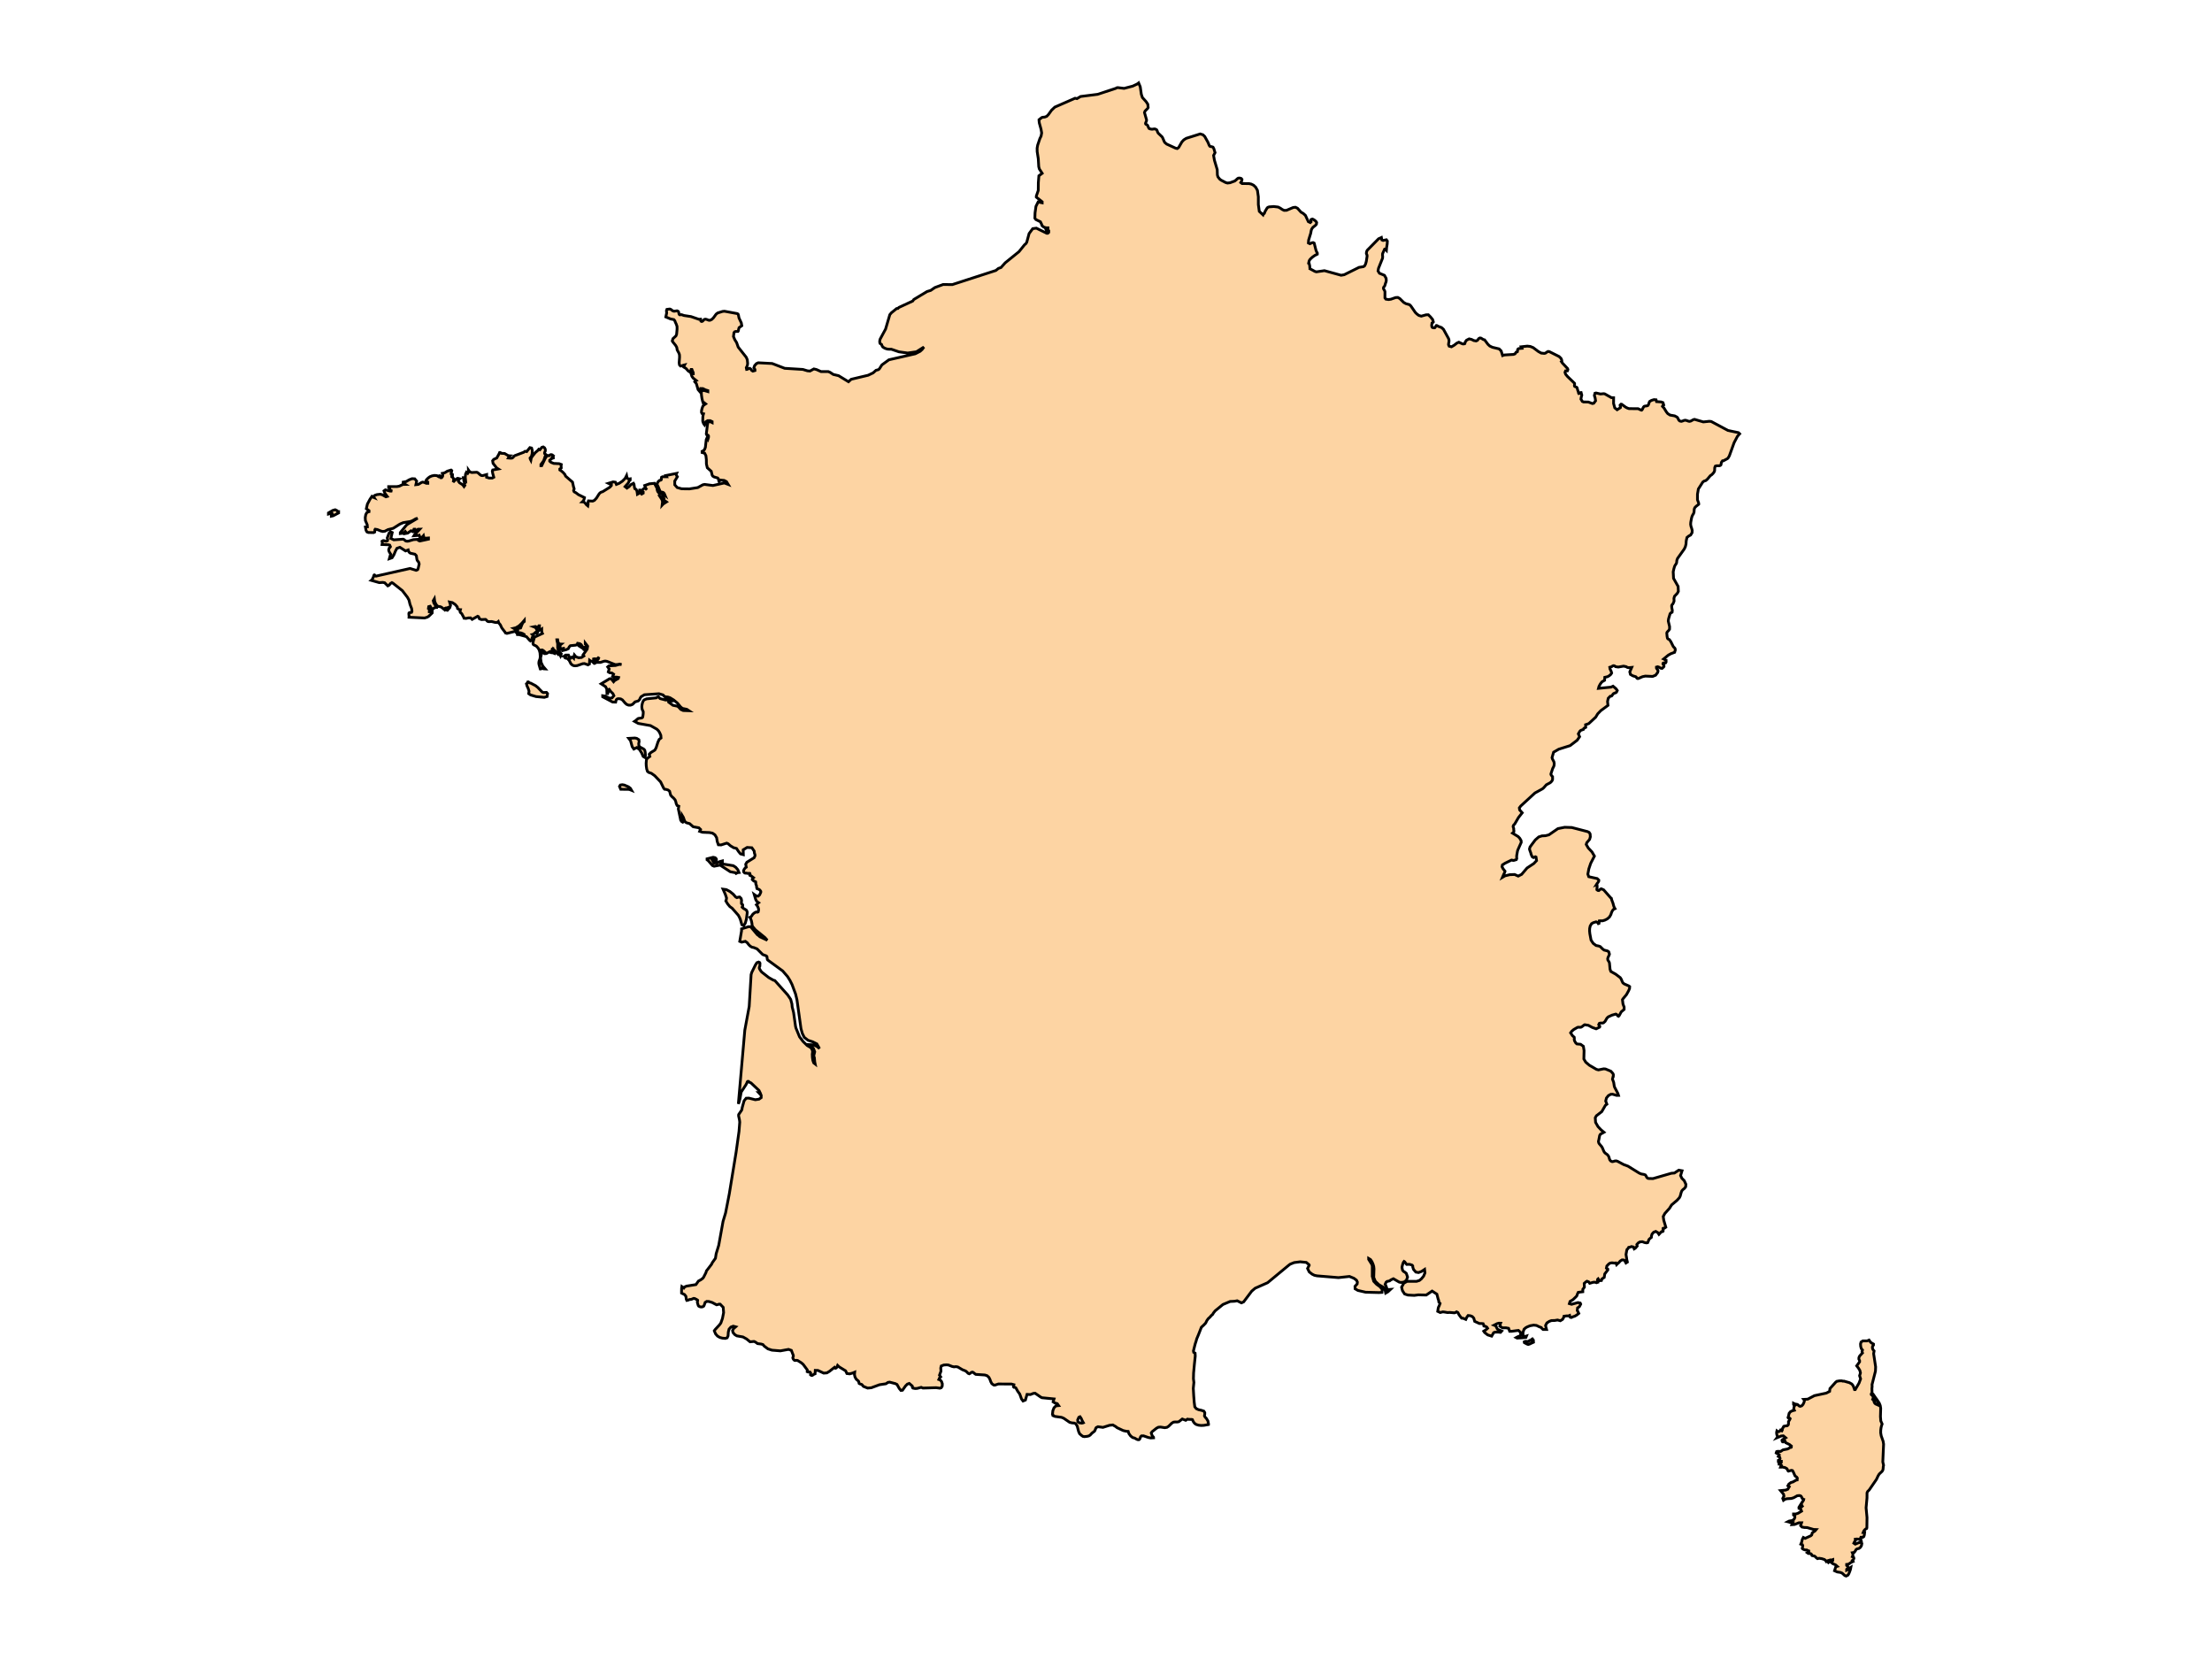 <svg version="1.1" xmlns="http://www.w3.org/2000/svg" x="0px" y="0px" viewBox="0 0 800 600" width="150" height="112.5"><g id="France"><path fill="rgb(253, 212, 163)" d="M411.806,30l0.583,1.397l0.384,2.686l0.38,1.175l1.369,1.524l0.601,0.911l0.122,1.209l-0.225,0.365   l-0.883,0.885l-0.221,0.555l0.756,2.663l-0.044,0.395l-0.296,0.674l-0.04,0.279l0.122,0.207l0.463,0.238l0.174,0.197l0.328,0.767   l0.202,0.344l0.281,0.125l0.562,0.119l0.313,0.012l0.712-0.1l0.364,0.041l0.503,0.266l0.194,0.351l0.119,0.41l0.253,0.453   l1.425,1.367l0.217,0.4l0.514,1.223l0.202,0.372l0.708,0.597l3.063,1.407l0.174,0.08l0.597,0.128l0.506-0.39l1.152-2.003   l0.696-0.753l0.882-0.553l2.005-0.631l3.043-0.958l0.993,0.304l0.649,0.616l0.636,1.147l0.531,0.957l0.471,1.15l0.304,0.356   l0.538,0.075l0.514,0.169l0.305,0.559l0.435,1.439l-0.534,1.008l0.309,1.747l1.013,3.394l0.059,1.921l0.198,0.685l0.601,0.775   l0.503,0.398l1.674,0.874l0.668,0.19l0.93-0.112l1.677-0.613l0.519-0.401l0.38-0.383l0.391-0.258l0.546-0.043l0.55,0.168   l0.249,0.314l-0.059,0.485l-0.372,0.669l0.475,0.354l2.473,0.016l0.866,0.183l0.839,0.42l0.759,0.73l0.621,1.134l0.324,2.322   l0.004,2.801l0.336,2.452l1.346,1.264l0.15-0.387l0.055-0.034l0.063,0.055l0.174-0.12l0.103-0.18l0.166-0.499l0.688-1.174   l0.309-0.354l0.518-0.192l1.67-0.127l1.59,0.195l0.791,0.403l0.657,0.462l0.685,0.329l0.866-0.009l2.433-1.029l0.811-0.087   l0.744,0.357l1.27,1.413l0.815,0.474l0.791,0.71l1.049,2.256l0.704,0.331l0.281-0.278l-0.048-0.411l0.02-0.384l0.478-0.204   l0.345,0.124l0.514,0.325l0.475,0.418l0.234,0.39l-0.091,0.624l-0.376,0.433l-0.902,0.708l-0.407,0.584l-0.174,0.489l-0.206,1.088   l-0.736,2.396l-0.091,1.08l0.542,0.275l0.763-0.349l0.411-0.065l0.38,0.195l0.645,2.575l0.229,0.561l0.265,0.475l-0.012,0.391   l-0.918,0.459l-0.886,0.635l-0.701,0.656l-0.277,0.341l-0.194,0.447l-0.158,0.702l0.182,0.077l0.21,0.911l0.047,0.874l-0.277-0.026   l-0.027-0.002l2.144,1.159l0.514,0.148l0.568-0.083l2.36-0.342l5.744,1.582l0.285,0.078l1.136-0.2l5.337-2.654l1.595-0.256   l0.416-0.274l0.352-0.68l0.269-0.945l0.293-1.903l-0.04-0.41l-0.142-0.299l-0.091-0.358l0.103-0.589l0.221-0.469l4.083-4.147   l1.033-0.475l0.174,0.889l0.431,0.182l1.198-0.25l0.353,0.466l-0.052,1.046l-0.206,1.234l-0.087,1.045l-0.411-0.45l-0.233,0.055   l-0.72,1.587l-0.044,0.539l0.06,0.496l-0.036,0.638l-1.472,3.678l-0.166,0.95l0.511,0.833l1.812,0.747l0.597,1.094l0.068,0.774   l-0.099,0.513l-0.194,0.497l-0.206,0.728l-0.126,0.31l-0.34,0.399l-0.071,0.362l0.079,0.298l0.375,0.623l0.095,0.353l-0.008,2.22   l0.345,0.45l1.001,0.144l0.858-0.138l1.662-0.589l0.703-0.035l0.1-0.005l0.693,0.386l1.424,1.413l0.763,0.435l1.365,0.395   l0.455,0.438l1.63,2.369l0.57,0.554l0.696,0.52l0.882,0.26l1.729-0.483l0.827-0.021l0.799,0.795l0.74,0.911l0.265,0.886   l-0.174,0.214l-0.309,0.198l-0.119,0.837l0.091,0.543l0.186,0.232l0.637,0.125l0.273-0.085l0.201-0.299l0.162-0.324l0.142-0.158   l0.237,0.04l0.435,0.262l1.187,0.437l0.295,0.265l0.417,0.376l1.844,3.346l0.158,0.54l-0.008,0.616l-0.122,0.554l-0.04,0.527   l0.237,0.524l0.826,0.219l0.993-0.582l0.962-0.758l0.72-0.323l1.199,0.561l0.328,0.088l0.566-0.076l0.127-0.237l0.087-0.424   l0.455-0.625l0.954-0.487l0.862,0.198l0.823,0.409l0.827,0.143l0.475-0.208l0.494-0.655l0.412-0.219l0.411,0.061l0.839,0.519   l0.447,0.11l1.203,1.606l0.669,0.627l0.962,0.453l2.429,0.582l0.72,0.728l0.526,1.686l0.665-0.222l3.264-0.198l0.562-0.21   l0.372-0.566l0.463-0.176l0.087-0.316l-0.004-0.378l0.202-0.359l0.273-0.11l1.08-0.1l-0.25-0.542l2.2-0.243l1.088,0.116l1.049,0.42   l0.067,0.051l1.824,1.369l1.017,0.56l0.765,0.081l0.327,0.035l0.408-0.079l0.728-0.502l0.312-0.122l0.424,0.073l3.513,1.761   l0.657,0.636l0.237,0.489l0.103,0.487l0.008,0.328l-0.075,0.024l0.265,0.392l1.859,1.981l0.13,0.352l-0.166,0.474l-0.681,0.033   l-0.209,0.537l0.241,0.683l0.641,0.78l2.546,2.463l0.059,0.248l-0.079,0.595l0.044,0.236l0.206,0.161l0.53,0.191l0.162,0.169   l0.301,1.088l0.123,0.246l0.043,0.13l0.076,0.46l0.103,0.209l0.17-0.018l0.514-0.339l0.155-0.003l0.241,0.929l-0.194,0.742   l-0.107,0.717l0.491,0.82l0.452,0.194l1.705,0.015l1.492,0.554l0.487-0.112l0.66-0.88l-0.146-0.971l-0.289-0.948l0.222-0.814   l0.384-0.094l1.598,0.366l1.116-0.109l0.424,0.063l2.389,1.356l0.827,0.043l-0.02,2.066l0.443,1.606l0.843,0.665l1.175-0.743   l0.059-0.296l-0.122-0.306l-0.032-0.323l0.348-0.345l0.209,0.027l1.464,1.068l0.601,0.314l0.602,0.206l3.299,0.03l1.029,0.484   l0.242,0.036l0.225-0.232l0.404-0.825l0.242-0.293l0.34-0.118l0.783-0.1l0.289-0.136l0.194-0.324l0.277-0.85l0.178-0.29   l0.637-0.363l0.155-0.047l0.743-0.225l0.744,0.063l0.166,0.654l1.654,0.112l0.693,0.254l0.253,0.847l-0.285,0.184l-0.095,0.133   l-0.068,0.194l0.538,0.562l0.867,1.411l0.503,0.637l0.835,0.532l1.674,0.293l0.851,0.444l0.281,0.351l0.372,0.757l0.356,0.305   l0.382,0.087l0.148,0.034l0.459-0.118l0.447-0.193l0.483-0.103l0.424,0.072l0.811,0.29l0.368,0.055l0.467-0.121l0.898-0.492   l0.423-0.114l3.185,0.926l2.18-0.229l0.693,0.079l6.068,3.248l3.763,0.784l0.443,0.419l-0.016,0.018l-0.787,0.906l-1.195,2.27   l-1.737,4.796l-0.475,0.802l-0.234,0.201l-1.404,0.757l-0.337,0.015l-0.083,0.144l-0.178,0.171l-0.178,0.309l-0.083,0.547   l-0.083,0.321l-0.218,0.189l-0.293,0.102l-1.076,0.018l-0.435,0.144l-0.202,0.519l-0.047,1.106l-0.17,0.459l-0.412,0.552   l-0.506,0.494l-0.455,0.297l-1.049,1.259l-0.585,0.509l-0.633,0.206l-0.447,0.318l-1.615,2.529l-0.324,1.89l-0.004,2.012   l0.451,1.228v0.397l-0.957,0.758l-0.459,0.472l-0.198,0.524l-0.079,1.1l-0.194,0.561l-0.249,0.373l-0.265,0.547l-0.194,0.657   l-0.281,1.523l-0.044,0.757l0.123,0.694l0.249,0.735l0.194,0.769l-0.048,0.805l-0.526,0.846l-0.704,0.384l-0.617,0.507   l-0.265,1.209l-0.079,1.168l-0.242,0.974l-0.403,0.835l-2.421,3.4l-0.253,0.701l-0.076,0.828l-0.194,0.45l-0.261,0.347   l-0.277,0.513l-0.257,0.874l-0.242,1.119l0.119,2.364l1.654,2.923l0.083,1.785l-0.364,0.688l-1.021,1.085l-0.206,0.763l0.048,0.929   l-0.071,0.255l-0.242,0.573l-0.154,0.282l-0.253,0.246l-0.115,0.248l-0.043,0.239l0.019,0.145l0.032,0.144l-0.008,0.254   l0.198,1.061l-0.083,0.638l-0.519,0.284l-0.214,0.274l-0.546,1.847l-0.103,0.791l0.475,1.994l-0.019,0.93l-0.226,0.376   l-0.633,0.676l-0.135,0.341l0.107,1.224l0.122,0.613l0.15,0.261l0.566,0.297l0.518,0.725l0.863,1.729l0.229,0.287l0.246,0.214   l0.201,0.296l0.083,0.542l-0.091,0.204l-0.156,0.579l-0.021,0.008l-1.346,0.51l-0.918,0.513l-0.21,0.172l-1.46,1.2l0.091,0.038   l0.637,0.489l0.131-0.003l0.011,0.567l-0.166,0.324l-0.309,0.102l-0.396-0.085l-0.221,0.12l-0.052,0.179l0.083,0.228l0.273,0.385   l0.034,0.12l0.005,0.021l-0.004,0.148l-0.052,0.161l-0.067,0.095l-0.585,0.53l-0.495-0.074l-0.326-0.208l-0.173-0.111l-0.593-0.208   l-0.447,0.131l0.004,0.348l0.194,0.35l0.127,0.138l0.186,0.265l0.063,0.319l-0.122,0.53l-0.212,0.277l-0.544,0.714l-0.694,0.28   l-0.37,0.15l-1.593-0.068l-1.066-0.046l-1.013,0.214l-1.448,0.631l-0.257,0.053l-0.297-0.126l-0.154-0.204l-0.107-0.203   l-0.158-0.127l-1.123-0.354l-0.831-0.5l-0.217-0.924l0.696-1.607l-1.041,0.105l-0.439-0.071l-0.071-0.012l-0.498-0.288   l-0.902-0.189l-1.907,0.334l-0.993-0.145l-0.348-0.268l-0.348-0.089l-0.344,0.089l-0.34,0.268l-0.713,0.218l0.095,0.631   l0.396,0.783l0.186,0.674l-0.288,0.477l-0.57,0.487l-0.621,0.36l-1.005,0.225l-0.06,1.067l-0.985,0.582l-0.566,0.743l-0.475,0.883   l-0.19,0.723l4.554-0.45l0.704-0.34l0.57,0.466l0.574,0.523l0.399,0.574l-0.296,0.62l-0.36,0.231l-0.391,0.108l-0.4,0.235   l-0.558,0.757l-0.206,0.082l-0.349,0.044l-0.72,0.744l-0.245,1.158l0.155,1.399l-2.599,1.912l-1.112,1.149l-0.728,1.204   l-0.084,0.079l-2.423,2.249l-1.147,0.401l0.048,0.962l-0.55,0.285l-0.142,0.099l-0.142,0.357l-0.962,0.346l-0.36,0.356   l-0.514,0.893l0.459,1.042l-0.875,1.267l-2.554,1.951l-4.118,1.299l-1.856,1.078l-0.57,1.967l0.158,0.507l0.511,0.975l0.122,0.62   l-0.063,0.775l-0.14,0.35l-0.074,0.185l-0.265,0.481l-0.602,1.82l-0.055,0.271l0.107,0.315l0.202,0.274l0.285,0.315l0.016,0.943   l-0.147,0.463l-0.432,0.543l-0.403,0.302l-1.27,0.676l-1.009,1.141l-0.38,0.321l-2.742,1.51L550,291.511l-0.514,0.676l0.119,0.734   l0.926,1.038l-1.353,1.714l-1.334,2.293l-0.435,0.471l-0.15,0.338v0.285l0.083,0.261l0.091,0.229l0.027,0.171v0.424l0.079,0.376   l-0.071,0.366l-0.439,0.422l0.183,0.113l1.882,1.159l0.562,0.608l0.467,0.84l0.052,0.613l-0.681,1.529l-0.557,1.25l-0.127,0.433   l-0.273,1.568l-0.02,0.598l0.036,0.512l-0.166,0.369l-0.843,0.263l-0.221,0.026l-0.23-0.029l-0.301-0.097l-0.071-0.006   l-0.063,0.006l-0.063,0.02l-2.295,1.127l-0.934,0.595l-0.142,0.666l0.4,0.758l0.676,0.851l-0.119,0.474l-0.293,0.557l-0.51,1.199   l0.921-0.551l1.737-0.414l1.745-0.068l1.302,0.582l1.242-0.64l1.954-2.294l2.449-1.626l0.989-1.05l-0.198-1.276l-0.269-0.117   l-0.641,0.295l-0.4-0.209l-0.162-0.234l-0.368-0.916l-0.02-0.223l-0.352-0.942l-0.158-0.553l0.206-0.757l0.807-1.1l1.092-1.447   l1.242-1.08l1.179-0.383l1.258-0.058l1.242-0.319l3.264-2.244l2.453-0.488l2.552,0.082l5.703,1.48l0.576,0.286l0.357,0.552   l0.04,0.508l0.043,0.545l-0.273,0.929l-1.008,1.187l-0.206,0.641l0.732,1.266l1.357,1.445l0.87,1.503l-1.357,2.646l-0.665,1.98   l-0.352,1.894l0.332,0.928l3.046,0.674l0.585,0.568l-0.04,0.422l-0.269,0.422l-0.309,0.377l-0.174,0.285l0.107-0.054l0.067,0.547   l0.012,0.576l-0.055,0.054l0.016,0.427l-0.079,0.231l0.024,0.171l0.336,0.256l0.364,0.051l0.293-0.222l0.273-0.282l0.32-0.131   l0.871,0.385l2.592,2.935l0.186,0.125l0.139,0.587l0.439,1.144l0.269,1.007l0.206,0.554l0.265,0.444l-0.55,0.262l-0.403,0.506   l-0.308,0.662l-0.241,0.742l-0.523,0.881l-0.771,0.657l-0.867,0.443l-0.815,0.241l-0.946-0.008l-0.265,0.04l-0.028,0.282   l-0.04,0.38l-0.04,0.247l-0.238,0.076l-0.225-0.361l-0.252-0.152l-0.331-0.133l-1.039,0.315l-0.59,0.355l-0.487,0.809l-0.206,0.902   l-0.027,0.979l0.103,0.981l0.431,2.273l0.772,1.167l1.033,0.774l1.001,0.204l0.511,0.192l0.87,0.866l0.511,0.391l1.242,0.317   l0.47,0.331l0.234,0.814l-0.091,0.311l-0.439,0.962l-0.103,0.455l0.075,0.441l0.419,0.645l0.15,0.407l0.21,2.26l0.289,0.794   l1.749,0.982l1.666,1.262l0.128,0.204l0.247,0.393l0.265,0.68l0.309,0.612l0.51,0.389l1.638,0.719l0.296,0.228l-0.04,0.679   l-0.34,0.831l-0.791,1.425l-1.239,1.483l-0.198,0.321l0.194,1.578l0.411,1.091v0.854l-1.041,0.877l-0.728,1.334l-0.257,0.264   l-0.202-0.073l-0.479-0.584l-0.304-0.132l-1.349,0.374l-1.369,0.626l-0.495,0.474l-0.665,1.168l-0.562,0.511l-0.348,0.084   l-0.894,0.012l-0.301,0.134l-0.202,0.46l0.178,0.295l0.222,0.25l-0.075,0.337l-1.246,0.603l-1.377-0.488l-1.404-0.763l-1.341-0.228   l-0.288,0.149l-0.689,0.536l-0.332,0.19l-0.3,0.051l-0.692-0.025l-0.34,0.061l-1.327,0.766l-0.127,0.107l-0.565,0.476l-0.455,0.614   l0.673,1.031l0.623,0.54l0.06,0.381l-0.044,0.434l0.103,0.491l0.459,0.798l0.403,0.347l1.341,0.126l1.005,0.733l0.246,1.553   l-0.075,3.027l0.669,1.131l1.254,1.089l2.639,1.543l0.724,0.184l1.887-0.38l0.665,0.056l1.919,0.792l0.688,0.756l0.158,0.271   l0.083,0.318l-0.012,0.164l-0.036,0.145l0.004,0.259l-0.071,0.039l-0.19,0.85l-0.028,0.07l0.435,1.167l0.206,1.332l0.147,0.46   l1.163,2.208l0.221,0.701l-0.685,0.014l-1.38-0.412l-0.704,0.005l-0.879,0.484l-0.704,0.87l-0.273,1.093l0.431,1.142l-0.534,0.404   l-1.313,2.286l-1.951,1.502l-0.408,0.722l0.119,1.67l0.859,1.503l1.163,1.231l1.001,0.839l-1.286,0.712l-0.269,0.463l-0.321,1.672   l-0.095,0.321l-0.008,0.271l0.142,0.492l0.158,0.243l0.843,0.993l0.301,0.525l0.451,1.086l0.214,0.404l0.345,0.362l0.759,0.55   l0.352,0.414l0.242,0.525l0.127,0.5l0.174,0.467l0.36,0.411l0.51,0.21l0.455-0.075l0.459-0.155l0.514-0.044l0.482,0.141   l2.251,1.204l1.535,0.563l4.071,2.518l0.72,0.306l0.997,0.168l0.503,0.196l0.265,0.389l0.206,0.444l0.36,0.352l0.368,0.086   l1.539,0.038l6.659-1.927l1.104-0.088l1.574-1.034l1.183,0.215l-0.526,1.735l0.467,0.992l0.847,0.851l0.449,0.97l0.152,0.327   l-0.075,0.923l-0.427,0.573l-0.554,0.427l-0.419,0.473l-0.245,0.649l-0.316,1.194l-0.296,0.613l-0.855,0.954l-1.979,1.676   l-0.771,1.239l-1.658,1.835l-0.598,1.101l0.186,1.343l0.749,2.546l-0.505,0.358l-0.162,0.004l-0.159-0.024l-0.165,0.071   l-0.025,0.194l0.059,0.673l-0.034,0.186l-0.306,0.155l-0.221-0.021l-0.318,0.265l-0.321,0.385l-0.326,0.343l-0.429-0.641   l-0.738-0.427l-0.744,0.298l-0.57,0.639l-0.206,0.62l-0.058,0.604l-0.481,0.373l-0.417,0.416l-0.162,0.504l-0.288,0.629   l-0.441,0.062l-0.693-0.129l-0.791-0.298l-0.879,0.089l-0.598,0.358l-0.504,0.565l0.127,0.567l-0.689,0.783l-0.384,0.228   l-0.273-0.664l-0.728-0.169l-0.5,0.214l-0.497,0.068l-0.283,0.493l-0.293,0.226l-0.134,0.387l-0.264,1.482l0.227,1.428l0.019,0.278   l0.14,0.586l0.102,0.446l-0.513,0.33l-0.481-0.886l-0.33-0.198l-0.608-0.02l-0.665,0.416l-0.495,0.577l-0.499,0.408l-0.301,0.311   l-0.251-0.614l-0.619,0.042l-0.79-0.096l-0.698,0.104l-0.517,0.361l-0.646,0.679l-0.165,0.781l0.332,0.242l-0.022,0.026   l0.184,0.147l0.019,0.238l-1.118,1.442l-0.181,1.253l-0.847,0.581l-0.162,0.547l-0.878,0.081l-0.054-0.314l-0.119-0.179   l-0.138-0.206l-0.19,0.168l-0.072,0.393l0.155,0.678l-0.515,0.173l-0.453-0.17l-0.612-0.014l-1.371,0.392l-0.386-0.517   l-0.608-0.223l-0.405,0.252l-0.587,0.53l0.064,1.358l-0.576,0.8l0.002,0.858l-0.915,0.117l-0.741,0.105l-0.327,0.694l-0.181,0.572   l-0.355,0.39l-1.049,1l-1.048,0.626l-0.243,0.795l0.795,0.242l2.323-0.626l0.805,0.17l0.178,0.395l-0.483,0.915l-0.652,0.447   l-0.113,0.959l0.251,0.404l0.299,0.634l-0.742,0.585l-0.766,0.45l-0.43,0.103l-0.738,0.34l-0.399-0.083l-0.153-0.256l-0.084-0.413   l-0.459,0.176l-0.672-0.004l-0.911,0.118l-0.134,0.507l-0.372,0.629l-0.805,0.503l-1.015-0.267l-1.066,0.176l-1.122,0.02   l-0.778,0.284l-0.885,0.57l-0.477,0.915l0.145,0.688l0.21,0.77l-1.267,0.004l-0.512-0.48l-0.122-0.224l-0.746-0.274l-0.989-0.485   l-1.03-0.116l-1.293,0.227l-1.014,0.408l-0.556,0.31l-0.602,0.537l-0.374,1.082l-0.015,1.25l0.711,0.303l0.539-0.164l-0.204,0.499   l-0.981,0.113l-2.173,0.131l-0.351-0.188l0.556-0.31l0.621-0.229l0.491-0.393l-0.114-0.981l-0.744-0.679l-0.678,0.074l-1.815,0.246   l-0.671,0.001l-0.401-1.088l-0.949-0.178l-1.266,0.009l-0.94-0.599l0.094-0.307l0.065-0.506l0.103-0.258l-0.629-0.018l-0.61,0.16   l-1.115,0.57l0.645,0.262l0.55,1.165l0.637,0.294l0.924,0.399l-0.425,0.475l-0.884-0.096l-1.12,0.027l-0.483,0.18l-0.717,1.256   l-1.441-0.452l-1.1-0.863l-0.32-0.481l0.805-0.512l0.582-0.535l-0.254-0.4l-0.417-0.268l-0.657-0.144l-0.098-0.458l-0.18-0.392   l-0.597-0.061l-0.748-0.004l-1.711-0.777l-0.33-1.153l-0.527-0.579l-0.716-0.299l-0.804-0.086l-0.433,0.551l-0.401,0.856   l-0.925-0.396l-0.595-0.061l-0.526-0.652l-0.449-0.645l-0.36-0.71l-0.493-0.275l-0.406,0.257l-0.389,0.109l-1.697-0.15   l-0.769,0.046l-1.157-0.192l-0.544-0.055l-0.955,0.235l-0.894-0.422l0.138-0.929l0.122-0.537l0.271-0.534l0.318-0.864l-0.452-0.522   l-0.052-0.617l-0.159-0.308l-0.495-1.913l-1.711-1.115l-2.139,1.444l-2.873-0.067l-1.457,0.187l-2.312-0.119l-1.178-0.393   l-0.769-1.181l-0.32-1.248l0.787-1.459l1.187-0.671h3.408l1.059-0.328l0.729-0.592l0.791-0.965l0.489-1.184l-0.134-1.25   l-1.119,0.741l-1.075,0.393l-0.978-0.174l-0.825-0.96l-0.265-0.812l-0.025-0.451l-0.197-0.271l-0.794-0.27l-0.29-0.039   l-0.907,0.039l-0.159-0.174l-0.545-0.755l-0.237-0.15l-0.262,0.337l-0.246,0.71l-0.187,0.722l-0.065,0.393l0.205,0.998l0.346,0.436   l0.464,0.257l0.554,0.468l0.458,1.322l-0.427,1.18l-0.901,0.648l-1.115,0.12l-0.589-0.124l-2.09-1.216l-0.969,0.448l-0.405,0.331   l-0.935,0.206l-0.374,0.328l-0.311,0.727l0.181,0.276l0.379,0.963l0.102,0.673l1.281-0.097l-0.912,0.852l-0.82,0.473l-0.189-0.903   l-0.673-1.214l-1.588-0.903l-1.299-1.224l-0.589-1.39l0.096-3.095l-0.096-0.902l-0.24-0.793l-0.396-0.914l-0.533-0.778l-0.663-0.4   v0.327l1.14,1.822l0.168,0.554v3.783l0.527,1.774l1.041,1.087l1.162,0.836l0.879,0.995l-0.105,1.095l-1.112,0.06l-4.798-0.122   l-2.815-0.65l-0.998-0.59l-0.029-0.887l0.772-0.859l0.09-0.666l-0.324-0.694l-0.934-0.696l-1.614-0.661l-3.966,0.425l-7.791-0.641   l-0.928-0.204l-0.816-0.408l-1.053-0.82l-0.598-1.237l0.598-1.177l-0.062-0.183l-0.991-0.825l-2.215-0.226l-2.165,0.279   l-1.452,0.576l-0.523,0.391l-7.632,6.314l-4.508,1.998l-1.243,1.054l-2.922,3.884l-0.804,0.355l-1.529-0.76l-0.919,0.173   l-1.645,0.082l-2.592,1.095l-2.81,2.294l-0.642,0.797l-0.252,0.474l-0.523,0.451l-0.436,0.523l-0.657,0.6l-0.489,0.673   l-0.439,0.899l-0.707,0.747l-0.841,0.772l-0.377,0.971l-0.311,0.797l-0.384,0.973l-0.598,1.419l-0.274,0.971l-0.274,0.82   l-0.38,1.493l-0.274,1.119l0.109,0.521l0.492,0.298l0.053,1.044l-0.327,3.129l-0.271,2.977l-0.056,2.081l0.165,1.338l-0.218,2.156   l0.162,2.819l0.165,2.152l0.218,1.705l0.545,0.666l0.819,0.369l1.038,0.225l0.872,0.296l0.327,0.518v0.593l-0.109,0.592   l0.275,0.517l0.383,0.37l0.598,0.963l0.218,1.11l-0.022,0.187l-1.652,0.287l-1.001,0.049l-0.977-0.113l-0.788-0.251l-0.459-0.292   l-0.372-0.396l-0.301-0.485l-0.245-0.573l-0.253-0.072l-1.12-0.029l-0.408-0.088l-0.652,0.432l-1.238-0.479l-1.258,0.984   l-0.641,0.108l-0.657-0.023l-0.617,0.066l-0.613,0.366l-1.155,1.128l-0.613,0.391l-0.799,0.127l-1.5-0.232l-0.783,0.059   l-0.676,0.348l-1.615,1.281l-0.304,0.447l0.348,0.99l0.475,0.537l0.016,0.225l-1.025,0.058l-0.842-0.159l-1.761-0.605l-0.74,0.02   l-0.296,0.273l-0.321,0.839l-0.257,0.253l-0.4,0.012l-0.427-0.144l-0.775-0.442l-0.708-0.189l-0.739-0.587l-0.601-0.807   l-0.281-0.837l-0.609-0.03l-1.191-0.262l-2.227-1.051l-0.46-0.382l-1.068-0.604l-1.203,0.13l-2.366,0.743l-1.808-0.229   l-0.609,0.291l-0.182,0.27l-0.289,0.765l-0.182,0.301l-0.914,0.703l-0.645,0.692l-0.443,0.288l-0.629,0.161l-0.997,0.113   l-0.518-0.083l-0.471-0.304l-0.752-0.657l-0.364-0.8l-0.503-1.94l-0.522-0.871l-0.593-0.263l-0.716-0.04l-0.898-0.211l-2.148-1.476   l-0.803-0.337l-2.377-0.329l-0.704-0.294l0.019-0.159l-0.027-0.13l-0.075-0.106l-0.115-0.075l0.139-1.296l0.424-1.079l0.7-0.682   l0.962-0.09l-0.153-0.222l-0.322-0.47l-0.89-0.276l-0.617-0.393l0.332-1.056l-4.352-0.43l-0.419-0.197l-2.077-1.428l-0.586,0.043   l-1.124,0.432l-1.21-0.063l-0.59,2.05l-0.847,0.346l-0.554-0.725l-0.645-1.784l-0.736-1.021l-0.677-1.223l-0.321-0.174l-0.36-0.02   l-0.194-0.208l0.166-0.741l-0.898-0.245l-4.716-0.015l-1.278,0.415l-0.423-0.054l-0.657-0.482l-0.392-0.718l-0.288-0.808   l-0.376-0.749l-0.677-0.61l-0.799-0.25l-3.264-0.222l-0.293-0.177l-0.633-0.52l-0.324-0.125l-0.392,0.128l-0.36,0.294l-0.364,0.191   l-0.411-0.172l-0.609-0.608l-0.332-0.256l-1.136-0.445l-1.654-0.984l-0.657-0.116l-0.744,0.073l-0.669-0.147l-1.321-0.523   l-0.673-0.068l-1.049,0.077l-0.882,0.349l-0.182,0.75l0.083,1.115l-0.538,1.461l0.423,0.589l-0.285,0.225l-0.142,0.221   l-0.233,0.524l0.542,0.195l0.459,0.581l0.261,0.789l-0.04,0.839l-0.076,0.128l-0.256,0.428l-0.502,0.183l-1.357-0.183l-4.772,0.14   l-0.635-0.268l-1.46,0.387l-0.747,0.04l-0.766-0.15l-0.187-0.18l-0.027-0.214l0.013-0.217l-0.084-0.17l-1.058-0.906l-0.694,0.25   l-0.679,0.685l-1.074,1.523l-0.569,0.083l-0.596-0.713l-0.821-1.458l-0.611-0.304l-2.038-0.534l-0.621,0.097l-0.718,0.489   l-2.348,0.351l-2.954,1.091l-1.325,0.124l-1.511-0.601l-0.222-0.23l-0.178-0.262l-0.264-0.237l-0.488-0.14l-0.404-0.182   l-0.107-0.337l-0.049-0.368l-0.234-0.288l-0.631-0.522l-0.462-0.772l-0.223-0.901l0.085-0.906l-0.689,0.293l-1.108,0.306   l-1.026-0.122l-0.455-0.971l-2.225-1.356l-0.087-0.053l-0.588-0.557l-0.209,0.518l-0.265,0.397l-0.299,0.116l-0.332-0.34   l-1.84,1.458l-0.926,0.556l-1.169,0.091l-2.065-0.969l-0.976-0.027l-0.067,1.241l-0.337,0.115l-0.641,0.442l-0.301,0.047   l-0.37-0.245l0.006-0.311l0.054-0.338l-0.222-0.315l-0.168-0.052h-0.621l-0.253-0.117l0.008-0.195l0.073-0.226l-0.055-0.223   l-1.486-2.002l-0.681-0.572l-1.313-0.819l-0.388-0.065l-0.374,0.055l-0.376-0.047l-0.389-0.38l-0.214-0.477l0.041-0.281l0.128-0.24   l0.02-0.366l-0.158-0.409l-0.56-1.452l-1.025-0.354l-2.951,0.534l-3.051-0.253l-1.464-0.478l-1.334-1.004l-0.467-0.548   l-0.635-0.184l-1.325-0.166l-0.287-0.241l-0.633-0.405l-0.332-0.131l-1.436,0.133l-1.248-1.024l-1.316-0.732l-2.22-0.396   l-0.72-0.439l-0.647-0.749l-0.172-0.701l0.31-0.687l0.801-0.692l-0.864-0.23l-0.859,0.326l-0.659,0.748l-0.265,1.05l-0.092,1.373   l-0.327,0.708l-0.651,0.215l-1.049-0.089l-0.937-0.252l-0.847-0.49l-0.694-0.789l-0.481-1.136l0.315-0.443l1.576-1.705l0.485-0.655   l0.584-1.659l0.416-2.092l-0.147-1.922l-1.1-1.14l-0.459-0.005l-0.423,0.152l-0.425,0.075l-1.596-0.84l-1.191-0.357l-0.759-0.027   l-0.572,0.349l-0.303,0.898l-0.217,0.461l-0.418,0.242l-0.483,0.062l-0.413-0.062l-0.467-0.216l-0.19-0.24l-0.279-0.899   l-0.063-0.461l0.107-0.321l0.005-0.248l-0.377-0.272l-0.726-0.348l-0.351-0.041l-0.777,0.332l-0.823,0.11l-0.449,0.222   l-0.413,0.069l-0.091-0.2l-0.103-0.226l-0.128-1.024l-0.477-0.651l-1.098-0.537l-0.01-0.642l0.027-1.109l0.091-0.613l0.103,0.075   l0.024,0.017l0.584,0.427l0.288-0.393l0.702-0.296l3.392-0.551l0.888-1.27l0.855-0.463l0.716-0.525l0.334-0.455l0.829-1.635   l0.165-0.592l0.335-0.421l1.506-1.968l0.293-0.606l1.128-1.582l0.262-1.663l0.922-3.011l1.57-8.686l0.91-3.039l1.342-6.891   l2.47-15.102l1.05-7.511l0.262-3.331l-0.094-0.789l-0.327-1.521l0.04-0.456l1.013-1.478l0.149-0.341l0.103-0.65l0.685-2.469   l0.757-0.946l0.96-0.038l2.344,0.583l1.347-0.204l0.776-0.554l0.012-0.82l-0.947-0.999h0.523l-0.375-0.769l-2.892-2.73   l-0.416-0.178l-0.179-0.108l-0.162-0.167l-0.181-0.119l-0.263,0.024l-0.164,0.164l-0.075,0.233l-0.05,0.215l-0.09,0.092   l-0.248,0.505l-1.724,2.64l-0.433,2.375l-0.34,1.296l-0.251,0.604l2.332-26.653l1.592-8.599l0.685-11.497l0.24-0.806l1.306-2.661   l0.548-0.848l0.616-0.234l0.405,0.2l0.09,0.247l-0.02,0.411l-0.024,0.617l-0.107,0.18l-0.083,0.289v0.291l0.119,0.293l0.404,0.656   l0.335,0.425l2.564,2.006l1.615,0.913l0.594,0.184l4.635,5.18l1.072,1.598l0.447,1.643l0.098,1.085l0.508,2.025l0.713,5.039   l0.156,0.62l1.293,3.147l1.303,1.711l1.467,1.433l1.227,0.725l0.338,0.383l0.316,0.681l0.058,0.501l-0.111,0.865l0.047,1.129   l0.167,1.122l0.319,0.878l0.517,0.396l-0.153-0.746l-0.143-1.537l-0.232-0.667l0.363-1.459l-0.436-1.174l-0.85-0.872l-0.903-0.56   l1.182,0.057l0.991,0.22l0.88,0.441l0.867,0.725l-0.964-1.703l-1.523-0.758l-1.662-0.542l-1.363-1.063l-0.698-1.411l-0.486-1.72   l-1.453-10.414l-0.5-2.105l-1.276-3.434l-0.767-1.529l-0.857-1.366l-1.772-2.044l-5.425-3.96l-0.13-0.234l-0.153-1.028   l-0.243-0.234l-1.265-0.467l-2.05-2.054l-1.153-0.468l-0.722-0.151l-0.633-0.395l-0.54-0.55l-0.466-0.62l-0.711-0.544l-1.346,0.296   l-0.686-0.281l0.657-3.823l-0.007-0.704l2.545-0.784l0.748,0.033l2.439,2.892l0.436,0.29l0.457,0.433l2.682,1.254l-0.859-0.977   l-3.439-2.791l-0.991-1.188l-0.204-0.497l-0.057-0.637l-0.169-0.82l-0.254-0.796l-0.326-0.573l0.426-0.228l0.267-0.327l0.196-0.329   l0.183-0.244l0.43-0.385l0.593-0.365l0.355-0.052l0.307,0.068l0.245-0.13l0.16-0.638l-0.048-0.571l-0.226-0.571l-0.275-0.477   l-0.24-0.296l0.212-0.175l0.384-0.421l0.193-0.153l-0.627-0.421l-0.422-0.739l-0.542-1.817l0.803,0.561l0.642,0.04l0.508-0.458   l0.422-0.931v-0.339l-0.161-0.247l-0.218-0.256l-0.253-0.202l-0.729-0.274l-0.135-0.449l-0.038-0.557l-0.279-0.75l0.013-0.516   l-0.052-0.211l-0.142-0.086l-0.492-0.168l-0.131-0.092l-0.228-0.258l-0.232-0.182l0.004-0.236l0.455-0.452l-0.894-0.681   l-0.293-0.074l-0.156-0.108l0.01-0.251l0.05-0.268l-0.046-0.162l-0.205-0.043l-0.579,0.043L270,315.771l-0.346,0.024l-0.327-0.065   l-0.364-0.389l-0.042-0.463l0.245-0.54l0.38-0.468l0.357-0.243l-0.206-1.058l0.419-0.729l2.636-1.647l0.31-0.705l-0.033-0.447   l-0.173-0.471l-0.104-0.784l-0.832-1.188l-1.713-0.113l-1.42,0.858l0.043,1.749l-1.029-0.284l-0.731-0.897l-0.697-1.057   l-0.611-0.174l-0.386-0.068l-1.178-0.713l-0.866-0.753l-0.512-0.215l-2.033,0.65l-0.972-0.052l-0.416-1.183l-0.226-1.4   l-0.611-1.012l-0.882-0.619l-1.05-0.208l-2.56-0.109l-1.029-0.339l0.324-0.689l-0.623-0.597l-2.041-0.366l-1.284-1.133   l-1.084-0.295l-0.48-0.303l-0.279-0.457l-0.43-1.217L246.781,295l0.011,0.695l0.222,0.907l0.052,0.484l-0.164,0.249l-0.36-0.199   l-0.36-0.505l-0.852-4.083l0.168-0.97l-0.613-0.26l-0.303-0.623l-0.177-0.751l-0.237-0.646l-0.575-0.674l-0.589-0.511l-0.458-0.54   l-0.388-1.426l-0.508-0.411l-0.645-0.219l-0.629-0.068l-0.327-0.34l-1.134-2.325l-2.131-2.238l-1.187-0.856l-0.99-0.341   l-0.444-0.364l-0.28-0.875l-0.152-1.068l-0.046-0.959l0.095-1.212l0.26-0.575l0.982-0.716l-0.223-0.794l0.562-0.593l1.464-0.91   l0.467-0.847l0.645-2.024l0.455-0.996l0.673-0.508l-0.071-0.951l-0.428-0.995l-0.413-0.652l-0.592-0.59l-2.302-1.298l-4.415-0.783   l-1.364-0.753l0.508-0.346l0.414-0.387l0.446-0.321l1.246-0.179l0.293-0.197l0.119-0.458l0.115-0.836l0.016-0.768l-0.407-0.883   l-0.108-0.851l0.047-0.624l0.15-0.727l0.246-0.675l0.34-0.48l0.919-0.402l3.523-0.365l0.265-0.206l0.259-0.131l0.284-0.049   l0.305,0.386l0.285,0.267l1.962,0.519l0.589-0.018l-0.264-0.382l0.443,0.007l0.411,0.122l0.372,0.239l0.341,0.367h-0.782v0.418   l1.57,1.156l1.592,0.315l0.389,0.264l0.848,0.918l0.878,0.394l2.066,0.069l-0.773-0.516l-1.57-0.319l-0.666-0.546l-1.159-1.381   l-1.349-1.125l-1.319-0.804l-0.768-0.257l-0.903-0.092l-0.34-0.128l-0.536-0.551l-1.453-0.427l-5.282,0.368l-1.204,0.739   l-0.27,0.418l-0.153,0.368l-0.206,0.354l-0.396,0.367l-1.14,0.335l-0.894,0.895l-0.726,0.293l-0.754-0.013l-0.689-0.282   l-0.57-0.516l-0.933-1.088l-0.615-0.358l-0.639-0.083l-0.358,0.019l-0.285,0.064l-0.304,0.267l-0.143,0.381l-0.059,0.344   l-0.041,0.161l-1.118-0.032l-3.583-1.892v-0.386l0.879,0.131l1.644,0.788l0.869-0.147l0.657-0.776l-0.352-0.753l-0.768-0.758   l-0.581-0.795l-0.28,0.14l-0.128,0.085l-0.114,0.122l0.187,0.414l0.017,0.228l-0.204,0.551h-0.285l-0.063-1.637l-0.439-0.867   l-1.592-1.035l3.047-1.834l0.408,0.025l0.396,0.173l0.642,0.124l-0.076,0.313l-0.045,0.004l-0.161,0.103l0.282,0.352l0.368-0.428   l1.318-0.741l0.122-0.378l-0.585-0.117l-0.943-0.026l-0.628-0.251l0.349-0.802l-0.623-0.422l-0.799-0.088l-0.488-0.306l0.318-1.078   l-0.541-0.735l0.426-0.383l2.389-0.129l1.399-0.392l0.795,0.055l-0.62-0.173l-1.031,0.18l-0.701-0.007l-2.922-1.162l-0.604-0.097   l-0.498,0.064l-1.253,0.42h-1.434l-0.351,0.12l-0.22,0.203l-0.234,0.042l-0.394-0.365l0.576-0.106l0.673-0.42l0.57-0.644   l0.293-0.764l-0.592,0.584l-0.542,0.09l-0.565-0.055l-0.652,0.157l0.311,0.064l0.237,0.111l0.153,0.215l0.082,0.38l-0.967,0.014   l-0.449-0.106l-0.411-0.296l-0.061,1.357l-0.522,0.304l-1.274-0.464l-0.639,0.044l-1.994,0.692l-0.741,0.074l-0.573-0.062   l-0.5-0.249l-0.515-0.498l-0.078-0.214l-0.589-1.114l-0.143-0.057l-0.159-0.302l-0.366-0.178l-0.434-0.074l-0.117-0.06l0.055-0.079   l-0.022-0.277l-0.657-0.254l0.638-0.464l1.044-0.002l0.564,1.14h0.265l0.212-0.3l0.218-0.124l0.268,0.088l0.346,0.337l0.042-0.365   l0.22-0.831l0.595,0.708l0.97,0.316l1.042-0.102l0.813-0.536l-0.285-0.388l1.494-2.088l0.178-1.056l-0.863-1.121v0.351l0.368,0.383   l0.05,0.365l-0.227,0.284l-0.477,0.132l0.545,0.388l-0.171,0.27l-0.167,0.122l-0.444,0.03l-0.196-0.318l-1.916-1.234l0.801,0.118   l0.764,0.27l-0.453-0.659l-0.455-0.296l-1.184-0.208l0.526,0.351l-0.791,0.379l-1.978,0.21l-0.393,0.4l-0.337,0.68l-0.751,0.349   l-1.265,0.312v-0.354h0.259v-0.422l-0.498,0.088l-0.12,0.092l-0.164,0.242h-0.262l-0.146-0.693l-0.041-0.576l0.122-0.439   l0.327-0.268l-0.551-0.021l-0.402-0.298l-0.253-0.527l-0.099-0.703H201.4l0.053,0.444l0.181,0.71l0.053,0.395v1.359l0.137,0.568   l0.341,0.628l0.428,0.57l0.399,0.4l-0.096,0.39l-0.063,0.164l-0.103,0.222l-0.103-0.206l-0.396-0.57l-0.319,0.222l-0.345-0.365   l-0.408-0.589l-0.518-0.464l0.226,0.753l-0.215,0.351l-0.352-0.148l-0.183-0.744l-0.138-0.873l-0.246,0.085l-0.134,0.631   l0.231,0.755l-0.545-0.04l-0.224-0.079l-0.253-0.27l-1.204,0.659l-0.609,0.055l-0.535-0.326l0.246-0.159l0.253-0.229l-0.372-0.346   l-0.444-0.284l-0.43,0.023l-0.322,0.607l0.173,0.083l0.163,0.192l0.188,0.113l-0.416,1.909l0.215,1.621l0.632,1.315l0.851,0.996   l-0.52-0.027l-0.804-0.222l-0.243,0.249h-0.238l-0.463-1.632l-0.061-0.514l0.083-0.621l0.358-0.957l0.082-0.766l-0.095-1.323   l-0.268-0.981l-0.421-0.749l-0.548-0.626l-0.365-0.234l-0.43-0.183l-0.362-0.222l-0.15-0.347l0.085-0.738l0.461-1.593l2.877-1.34   l-0.148-0.298l-0.081-0.32l-0.033-0.405v-0.567l-0.182,0.125l-0.449,0.178l-0.178,0.12l-0.023-1.202l0.023-0.386h-0.238   l-0.299,0.602l-0.411-0.107l-0.514-0.264l-0.606,0.12l0.536,0.209l0.364,0.417l0.243,0.607l0.162,0.783l-0.19,0.041l-0.038,0.041   v0.093l-0.056,0.212l-0.455-0.333l-0.268,0.208l-0.301,0.366l-0.542,0.148l0.148,0.172l0.396,0.601l-0.534,0.262l-0.182,0.529   l-0.122,0.525l-0.349,0.238l-0.284-0.224l-1.167-1.33l-0.976-0.28l-1.682-0.458l-1.024-0.035l0.691-0.282l0.681,0.074l1.523,0.56   v-0.352l-0.606-0.37l-0.682-0.241l-1.607-0.166v-0.424l0.342-0.035l0.162-0.125l0.043-0.285v-0.528l0.131-0.225l0.651,0.1   l0.24-0.069l0.492-1.263l0.346-0.677l0.489-0.394v-0.422l-0.832,0.983l-1.05,1.001l-1.164,0.688l-0.803,0.192l0.295,0.171   l0.238,0.241l0.183,0.292v0.354l-3.137,0.789l-0.545-0.171l-0.165-0.31l-1.143-1.475l-0.548-1.165l-0.424-0.496l-0.163-0.245   l-0.146-0.427l-0.421,0.352l-0.626-0.014l-1.352-0.338l-0.991,0.046l-0.318-0.046l-0.303-0.176l-0.434-0.497l-0.178-0.106   l-1.45,0.074l-0.737-0.264l-0.322-0.779l-0.33-0.158l-1.997,1.127l-0.556-0.547l-0.814,0.016l-0.857,0.181l-0.694-0.072   l-0.053-0.19l-0.732-1.366l-0.268-0.299l-0.278-0.223l-0.134-0.341l0.157-0.662l-0.332-0.014l-0.24-0.104l-0.475-0.304   l-0.121-0.622l-0.719-0.83l-1.022-0.69l-1.012-0.2l0.346,1.169l-0.277,0.862l-0.858,0.949l-0.777-0.216l0.385,0.033l0.304-0.084   l0.222-0.26l0.134-0.502l-0.464,0.172l-0.382,0.018l-0.288,0.128l-0.197,0.494l-1.081-0.898l-0.509-0.207l-0.618-0.06l-0.465-0.265   l-0.488-0.673l-0.377-0.897l-0.117-0.929l-0.403,0.679l0.226,0.862l0.515,0.78l0.466,0.444v0.353l-0.481,0.04l-0.377,0.137   l-0.346,0.253l-0.386,0.383l-0.723-1.254l-0.536,0.148l-0.109,0.702l0.557,0.404l-0.106,0.216l-0.129,0.174v0.355h1.045v0.43   l-1.243,1.201l-0.587,0.353l-0.943,0.271l-5.613-0.271l0.022-0.432l-0.085-0.794l0.063-0.329l0.243-0.151l0.36,0.002l0.322-0.072   l0.145-0.388l-0.133-1.017l-0.57-1.463l-0.374-1.556l-0.573-1.041l-1.826-2.377l-3.392-2.691l-0.384-0.208l-0.514,0.319   l-0.47,0.575l-0.499,0.273l-1.147-1.125l-0.66-0.119l-1.293,0.077l-2.877-0.817l0.254-0.203l0.194-0.349l0.16-0.364l0.232-0.419   l0.025-0.203l0.05-0.217l0.133-0.203l0.129-0.007l0.302,0.348l0.223,0.086l12.318-2.773l2.188,0.668l0.569-0.238l0.173-0.411   l0.371-1.62l-0.172-0.649l-0.542-0.696l-0.116-0.402l-0.192-1.28l-0.516-0.526l-1.623-0.365l-0.302-0.189l-0.242-0.281l-0.17-0.341   l-0.092-0.367l-0.961,0.357l-2.039-1.312l-1.065,0.365l-0.556,1.018l-0.536,1.311l-0.676,1.091l-0.989,0.339l0.335-1.22l0.19-0.381   l-0.432-0.659l-0.235-0.489l-0.094-0.421l0.19-0.681l0.296-0.253l0.143-0.229l-0.263-0.585l-0.467-0.122l-2.299-0.096l0.102-0.604   l-0.102-0.576l0.419-0.232l0.318,0.028l0.318,0.127l0.418,0.077l0.486-0.171l0.088-0.391l-0.1-0.405l-0.067-0.211l0.68-1.794   l0.489-0.469l0.634,0.299l-0.5,2.127l1.059,0.508l3.408-0.241l0.388,0.197l0.257,0.248l0.294,0.215l0.497,0.086l0.464-0.042   l1.806-0.531l2.568-0.173l-0.243,0.241l-0.24,0.105l-0.562,0.01l0.786,0.313l3.134-0.669v-0.431l-1.199,0.084l-0.449-0.22   l-0.161-0.682l-0.354,0.45l-0.526,0.147l-0.477-0.192l-0.212-0.585l-0.24,0.068l-1.636,0.113l0.321-0.522l0.162-0.131l0.324-0.134   l0.019-0.241l0.178-0.244l0.375-0.271l0.738-0.818l-0.646,0.012l-0.869,0.633l-0.601,0.178v-0.394h0.284v-0.429h-0.284   l-0.118,0.281l-0.24,0.295l-0.141,0.247l-0.57-0.247l-1.209,0.842l-0.858,0.156l0.107-0.218l0.038-0.023l0.14-0.117l-0.285-0.393   l-0.323,0.318l-0.439,0.234l-0.514,0.143l-0.528,0.056v-0.358l2.187-2.658l0.422-0.344l3.662-2.182l-0.682,0.204l-1.198,0.69   l-0.764,0.287l-2.585,0.427l-1.187,0.512l-2.416,1.529l-1.873,0.462l-1.141,0.584l-0.747,0.099l-0.668-0.155l-1.332-0.544   l-0.743-0.124l-0.136,0.19v0.417l-0.061,0.417l-0.338,0.192l-1.933-0.021l-0.512-0.197l-0.337-0.588l-0.237-1.198l0.712-0.07   l-0.061-0.739l-0.651-1.553l-0.059-1.085l0.193-1.08l0.452-0.794l0.72-0.228v-0.36l-0.972-0.719l0.386-1.672l0.944-1.764   l0.685-1.01l0.399,0.261l0.413,0.169l-0.285-0.43l0.61-0.424l0.721-0.236l1.185-0.132l0.745,0.212l1.271,0.721l0.481-0.141   l-0.889-1.225l-0.277-0.791l0.501-0.354l1.754,0.457l0.715-0.028l-1.047-0.429l0.117-0.238l0.07-0.191l-0.084-0.184l-0.338-0.217   v-0.358h2.993l0.864-0.155l1.267-0.609l0.888-0.026l-0.528-0.326l-0.234-0.071v-0.432l1.089-0.198l1.066-0.63l1.032-0.408   l0.994,0.047l0.695,0.835l-0.283,1.28l0.896-0.099l1.168-0.707l0.404-0.12l0.469,0.092l0.867,0.347l0.512-0.007v-0.432   l-0.736-0.212l0.201-0.589l0.657-0.677l0.638-0.467l0.737-0.298l0.887-0.17l0.871,0.059l0.69,0.408l0.226-0.352l0.212,0.014   l0.189,0.269l0.157,0.43h0.237l0.256-0.274l0.156-0.344l0.025-0.436l-0.15-0.526l0.53-0.104l0.467-0.18l0.81-0.51l1.354-0.406   l0.238,0.189l-0.097,0.553l-0.137,0.421l0.043,0.295l0.449,0.173v0.358h-0.258v0.432l0.383,0.248l0.257,0.432l0.058,0.582   l-0.199,0.684l1.078-1.08l0.561-0.292l0.763,0.184l-0.382,0.349l-0.167,0.083v0.361l0.464,0.627l1.131,0.726l0.496,0.66   l0.283-0.396l-0.283-0.394l0.283-0.396l-0.177-0.361l-0.134-0.476l-0.209-1.18h0.237l0.123,0.34l0.117,0.175l0.305,0.313   l-0.099-1.012l0.112-1.114l0.302-0.649l0.47,0.366l0.166-0.267l0.084-0.276l0.025-0.316l-0.013-0.364l0.499,0.699l0.715,0.222   l1.78-0.094l0.424,0.172l0.88,0.793l0.43,0.22l0.491,0.019l1.364-0.377l-0.014,0.982l0.939,0.297l1.119-0.007l0.545-0.299   l-0.38-1.34l-0.156-0.888l0.156-0.397l1.997-0.363l-0.556-0.359l-1.323-1.659l-0.159-0.95l0.388-0.492l1.103-0.509l0.831-1.502   l0.214-0.483h0.234l0.358,0.288l1.214,0.076l1.322,0.783l0.53,0.045l-0.217,0.175l-0.103,0.156l-0.07,0.192l-0.131,0.27   l0.897,0.074l0.47-0.045l0.34-0.225l0.386-0.474l0.262-0.184l3.229-1.218l0.447-0.343h0.262l0.362,0.095l1.14-1.428l0.617,0.142   l0.248,0.838l-0.023,1.134l-0.276,1.05l-0.495,0.584l0.042,0.263l0.047,0.163l0.193,0.369l0.141-0.736l0.312-0.556l1.145-1.434   l0.942-0.809l0.338-0.433l0.397,0.185l0.71-0.867l0.486-0.149l0.47,0.312l0.273,0.528l0.024,0.61l-0.268,0.568v0.365l0.523,0.43   l-0.29,0.473l-0.493,1.511l-0.251,0.461l-0.819,1.092v0.432h0.285l1.263-2.617l0.747-1.102l0.625,0.147l0.378-0.321l0.405-0.107   l0.402,0.107l0.384,0.321l-0.288,0.397l0.15,0.055l0.092-0.002l0.039,0.071l0.007,0.272l-0.369,0.114l-0.295,0.17l-0.646,0.511   v0.362l0.501,0.433l0.981,0.383l1.941,0.092l0.76,0.284l-0.051,0.482l0.001,0.349l0.05,0.393l-0.369,0.314l-0.152,0.083v0.363   l0.561,0.364l0.691,0.607l0.585,0.68l0.253,0.581l2.492,2.158l0.38,1.73l0.156,0.462l0.059,0.297l-0.112,0.268l-0.078,0.29   l0.131,0.368l0.19,0.172l0.497,0.252l0.917,0.699l2.184,1.066l-0.112,0.523l-0.156,0.41l-0.216,0.327l-0.299,0.287l0.45,0.021   l0.368,0.204l0.323,0.344l0.322,0.433l0.533,0.442l0.102-0.541l-0.021-0.833l0.157-0.43l1.523,0.082l0.624-0.278l0.74-0.809   l0.905-1.438l0.293-0.36l0.405-0.315l0.678-0.229l2.583-1.613l0.539-0.608v-0.394l-0.324-0.04l-0.744-0.356l1.707-0.521   l0.834,0.122l0.337,0.795l0.997-0.396l1.155-0.764l0.998-0.991l0.533-1.055l0.137,0.673l0.274,0.425l0.387,0.176l0.508-0.085v0.432   l-0.285,0.234l-0.167,0.302l-0.142,0.327l-0.189,0.326l-1.068,1.186l0.676,0.547l0.713-0.488l0.782-0.813l0.866-0.432l0.183,0.311   l0.21,1.355l0.131,0.313l0.435,0.205l0.257,0.504l0.136,0.65l0.077,0.612l0.417-0.233l0.277-0.438l0.131-0.596l-0.019-0.704   l0.162,0.845l0.207,0.725l0.341,0.337l0.573-0.332v-0.391l-0.157-0.061l-0.342-0.301l0.424-0.655l0.449-0.34l0.47,0.052   l0.486,0.514l-0.265-0.358l-0.206-0.396l-0.315-0.83l1.708-0.606l1.832-0.184l0.098,0.262l0.807,1.499l0.062,0.622l0.194,0.579   l0.337,0.424l0.473,0.17l-0.162,0.57l-0.121,0.222l0.987,1.506l0.234,0.772l-0.149,1.274l0.377-0.411l1.19-0.769l-1.068-0.755   l0.205-0.455l-0.564-1.029l-0.14-0.925h0.26l0.157,0.262l0.163,0.172l0.467,0.358l-0.283-0.671l-0.346-0.355l-0.399-0.136   l-0.433-0.019l-0.358-0.34l-0.71-1.722l-0.371-0.707l0.122-0.467l0.283-0.523l0.442-0.422l0.592-0.172l0.131-0.184v-0.411   l0.068-0.408l0.343-0.186h1.439l-0.24-0.432l3.901-0.788l-0.113,0.25l-0.009,0.255l0.128,0.307l0.277,0.408l-0.951,1.559   l0.009,1.353l0.871,0.99l1.615,0.455l2.802,0.035l3.019-0.471l1.847-1.013l0.231-0.05l0.382-0.085l3.03,0.394l4.112-0.924   l1.4,0.531l-0.603-1.005l-0.854-0.445l-1.464-0.135l-0.006,0.135l-0.181,0.222l-0.212,0.094l-0.103-0.268l-0.043-0.373   l-0.131-0.326l-0.203-0.226l-1.318-0.389l-0.477-0.312l-0.203-0.354l-0.326-1.367l-1.422-1.275l-0.324-1.375l-0.019-1.607   l-0.16-1.377l-0.462-0.91l-0.923-0.239v-0.431l0.53-0.246l0.405-0.526l0.256-0.675l0.312-2.789l0.255-0.595l0.33,0.495l0.215-0.666   l0.031-0.515l-0.193-0.327l-0.458-0.123l-0.156-0.337l0.414-3.375l0.248-0.87l0.514-0.28l0.933,0.444v-0.359l-0.738-0.356h-0.86   l-0.716,0.416l-0.302,0.898l-0.12,0.24l-0.271-0.34l-0.27-0.584l-0.122-0.492l0.032-1.393l0.084-0.626l0.168-0.592l-0.539-0.11   l-0.204-0.44l0.038-0.657l0.184-0.754l0.269-0.752l0.265-0.357l0.747-0.523l-0.47-0.369l-0.093,0.083l-0.197,0.286l-0.322-0.927   l-0.257-1.103l-0.165-1.148l-0.062-1.059l0.297-0.557l0.696-0.051l1.38,0.408v-0.362l-0.81-0.246l-0.984-0.48l-0.826-0.021   l-0.299,1.109l-0.607-0.715l-0.634-2.162l-0.565-0.688l0.248-0.265l0.108-0.083l0.168-0.088l-1.1-0.874l-0.465-0.652l-0.29-0.918   h0.783v-0.363l-0.495-1.205h-0.288l-0.31,1.019l-0.709-0.454l-0.86-0.952l-0.757-0.45l0.101-0.407l0.067-0.172l0.12-0.223   l-0.533,0.129l-0.504,0.23l-0.449,0.045l-0.371-0.404l-0.118-0.768l0.145-2.004l-0.027-0.845l-0.112-0.402l-0.161-0.379   l-0.559-1.021l-0.05-0.285l-0.028-0.304l-0.134-0.458l-0.377-0.631l-0.99-1.218l-0.199-0.351l0.24-0.823l1.081-0.994l0.246-0.598   l0.173-1.85l-0.011-0.981l-0.284-0.837l-0.312-0.659l-0.212-0.572l-0.341-0.41l-1.229-0.245l-1.685-0.717l0.306-1.397l-0.074-0.881   l0.167-0.453l1.028-0.134l0.358,0.125l0.76,0.559l0.453,0.125l1.067-0.159l0.382,0.159l0.185,0.253l0.141,0.716l0.171,0.279   l0.178,0.053l0.419-0.08l0.187,0.027l0.842,0.291l2.536,0.388l2.86,0.985l0.608-0.046l0.018,0.135l0.013,0.293l0.093,0.284   l0.277,0.13l0.358-0.132l0.52-0.578l0.416-0.133l0.447,0.075l0.796,0.31l0.458,0.019l0.649-0.301l0.595-0.57l0.988-1.353   l0.551-0.424l1.769-0.554l0.698-0.068l4.598,0.845l0.31,0.173l0.152,0.426l0.19,0.977l0.838,1.795l0.171,1.024l-0.978,0.7   l-0.162,0.555l-0.094,0.555l-0.154,0.248l-0.849,0.019l-0.337,0.125l-0.246,0.298l-0.186,1.398l0.484,1.162l0.654,1.042   l0.572,1.626l2.921,3.698l0.368,0.89l0.133,1.285l-0.077,0.646l-0.171,0.459l-0.175,0.301l-0.073,0.18l0.121,0.6l0.314-0.048   l0.411-0.265l0.435-0.069l0.41,0.354l0.29,0.421l0.405,0.239l0.744-0.211v-0.402l-0.396-0.583l0.284-0.804l0.642-0.711l0.663-0.309   l5.047,0.265l4.528,1.739l6.559,0.402l1.639,0.498l0.943,0.088l1.394-0.767l0.935,0.215l1.648,0.736h2.616l0.67,0.278l1.156,0.765   l1.926,0.452l3.584,2.186l0.972-0.889l6.134-1.457l1.788-0.856l1.05-0.928l0.872-0.239l0.34-0.282l0.919-1.438l2.542-1.85   l4.766-1.085l4.764-1.085l1.76-0.906l0.738-0.662l0.635-0.88l-2.72,1.719l-3.159,0.453l-3.168-0.432l-2.739-0.937h-0.785   l-0.67-0.057l-0.879-0.285l-0.763-0.461l-0.324-0.568l-0.122-0.355l-0.542-0.369l-0.125-0.504l0.047-0.643l0.118-0.425l1.96-3.62   l1.533-5.21l0.573-0.684l1.913-1.546l0.418-0.007l0.386-0.383l5-2.319l0.389-0.552l4.791-2.882l1.324-0.406l1.505-1.036   l2.991-1.102l3.296,0.043l15.76-5.109l0.931-0.748l0.929-0.322l1.523-1.699l4.988-4.033l2.022-2.511L371,88.144l0.333-0.51   l0.854-3.161l1.309-1.772l1.315-0.183l3.788,1.862l0.374-0.029l0.324-0.326v-0.409l-0.405,0.027l-0.256-0.095l-0.199-0.255   l-0.212-0.455h0.785v-0.443l-0.742-0.015l-0.772-0.256l-0.592-0.475l-0.249-0.673l-0.368-0.767l-1.639-0.802l-0.368-0.492   l0.063-1.924l0.321-2.343l0.785-1.597l0.878,0.181l0.589,0.12V72.98l-2.113-1.674v-0.408l0.701-2.032l0.028-2.826l0.194-2.455   l1.19-0.904l-1.035-1.599l-0.208-0.839l-0.166-2.833l-0.399-2.58l-0.019-1.249l0.19-1.075l0.806-2.392l0.436-0.889l0.212-1.153   l-0.243-1.388l-0.617-2.234l-0.09-0.844l-0.01-0.308l0.929-0.743l0.33-0.141l0.798-0.074l0.728-0.274l0.645-0.667l1.106-1.549   l1.178-1.113l7.333-3.213l0.685,0.141l1.309-0.772l6.146-0.78l6.564-2.158l0.405-0.221l0.321-0.052l2.296,0.278l3.125-0.82   l1.554-0.729l0.567-0.404L411.806,30z M391.195,514.69h0.107l0.38-0.082l0.13-0.055l-0.423-0.741l-0.388-0.872l-0.396-0.556   l-0.435,0.203l-0.419,0.932l0.071,0.653l0.503,0.389L391.195,514.69z M677.27,503.979l0.978,1.421h-0.199l-0.003,0.053   L677.27,503.979z M643.17,526.738l0.318-0.587l-0.318-0.301l-0.511-0.168l-0.274-0.2l0.162-0.486l0.399-0.107l1.009,0.05   l0.287-0.152l0.29-0.228l0.365-0.204l1.542-0.299l0.52-0.231l0.396-0.299l0.221-0.109l0.168,0.044l0.097-0.052l0.037-0.415   l-0.564-0.442l-0.075-0.086l-1.426-0.708l-0.094-0.198l-0.103-0.341l-0.171-0.203l-0.539,0.472l-0.221-0.021l-0.15-0.223   l-0.059-0.371l0.187-0.19l1.15-0.691l-0.841-0.7l-0.813,0.068l-1.511,0.632l0.287-0.386l-0.234-0.441l-0.146-0.565l-0.022-0.586   l0.115-0.498l0.334,0.262l0.371-0.006l0.349-0.215l0.256-0.365l0.473,0.278l0.143-0.223l0.044-0.436l0.144-0.357l0.184-0.239   l0.074-0.23l0.178-0.173l1.234-0.192l0.33-0.341l0.081-0.513l-0.01-0.629l0.42-0.651l0.169-0.418l-0.181-0.19l-0.473-0.051   l-0.1-0.152l0.087-0.224l0.312-1.316l0.495-0.589l0.657-0.309l0.726-0.192l-0.221-0.489l0.212-1.137l-0.274-0.505v-0.387   l0.299,0.158l0.106,0.007l0.044,0.097l0.1,0.448l0.632-0.355l0.408,0.184l0.343,0.366l0.445,0.192l0.601-0.205l0.455-0.508   l0.33-0.694l0.206-0.753l-0.284-0.355l1.439-0.085l2.43-1.27l4.28-0.919l1.212-0.627l0.115-1.011l2.072-2.308l0.411-0.318   l0.903-0.157l0.91-0.009l0.414,0.123l0.346-0.029l1.982,0.564l0.804,0.45l0.261,0.263l0.237,0.348l0.203,0.419l0.353,1.011h0.262   l1.368-2.359l0.561-1.514l-0.365-1.139l0.306-1l-0.212-0.913l-0.523-0.851l-0.617-0.8l1.047-1.456l-0.006-0.453l-0.249-0.497   l-0.006-0.442l0.156-0.511l0.256-0.357l0.891-0.953l-0.131-0.257l-0.041-0.156l0.047-0.217l0.125-0.442l-0.392-0.424l-0.25-0.83   l-0.062-0.92l0.187-0.684l0.626-0.409l1.579-0.006l0.691-0.301l0.505,0.716l0.343,0.301l0.747,0.415v0.39l-0.324,0.422   l-0.066,0.562l0.187,0.6l0.433,0.526l-0.175,0.98l0.723,4.759l-0.063,1.571l-1.24,4.871l0.041,0.634l-0.078,0.735l0.037,1.508   l-0.05,0.134l-0.115,0.129l-0.103,0.173l-0.019,0.243l0.094,0.14l0.177,0.112l0.178,0.06l0.075,0.008l0.103,0.467l0.094,0.292   l-0.01,0.273l-0.187,0.424l0.308,0.25l0.131,0.347l0.103,0.402l0.237,0.419l0.305,0.245l1.035,0.465l-0.106-0.753l-0.169-0.344   l-0.579-1.352l1.109,1.646l0.365,0.905l0.159,0.996l-0.084,3.015l0.128,1.56l0.48,1.096l-0.23,0.677l-0.172,0.72l-0.103,0.812   l-0.019,0.974l0.181,1.064l0.707,2.015l0.159,1.019l-0.28,6.433l0.28,1.219l-0.103,0.428l-0.075,0.899l-0.084,0.403l-0.274,0.466   l-1.035,0.974l-0.411,0.665l-0.589,1.26l-2.626,3.824l-0.579,0.582l-0.212,0.478l-0.012,1.828l-0.327,3.571l0.333,3.505   l-0.053,3.759l-0.115,0.254l-0.287,0.125l-0.38,0.326l-0.343,0.45l-0.199,0.496h0.523l-0.106,0.912l-0.187,0.577l-0.361,0.263   l-0.399-0.04l-0.305,0.025l-0.119,0.29l0.175,0.773l-0.514-0.25l-0.576-0.138l-0.554-0.035l-0.442,0.073l0.068,0.45l-0.365,0.511   l-0.224,0.475l0.52,0.346l1.258-0.529l0.767-0.129l0.349,0.464l-0.137,0.727l-0.365,0.61l-0.551,0.418l-0.673,0.15l-0.361,0.25   l-0.286,0.531l-0.389,0.493l-0.664,0.125l0.156,0.362l0.044,0.356l-0.044,0.349l-0.156,0.362l0.442,0.177l0.113,0.397l-0.169,0.449   l-0.386,0.343l0.237,0.379l-0.598,0.262l-1.041,0.694l-0.663,0.091v0.376l0.358,0.297l0.125,0.395l-0.128,0.393l-0.355,0.312v0.318   l0.433-0.187l0.611-0.578l0.473-0.282l-0.144,0.76l-0.299,0.868l-0.33,0.764l-0.268,0.43L667.706,570l-0.492-0.164l-0.947-0.87   l-0.604-0.264l-1.19-0.185l-0.988-0.436l0.415-1.315l0.187-0.168l0.352-0.106l-0.62-0.555l-0.928-0.393l-0.549-0.445l0.508-0.728   v-0.318l-0.446,0.147l-1.128,0.898l-0.259-0.349l0.085-0.11l0.046-0.037l0.047-0.063l0.081-0.169l-0.408,0.119l-0.153,0.088   l-0.221,0.172l-0.262-0.379l-0.402-0.353l-0.972-0.308l-0.941-0.144l-0.585,0.138l-0.417-0.293l-0.308-0.343l-0.377-0.289   l-0.891-0.197l-0.096-0.187l-0.075-0.231l-0.209-0.206l-0.361-0.1h-0.306l-0.302-0.04l-0.337-0.241l0.523-0.35v-0.317l-0.486-0.175   l-0.278-0.176l-0.362,0.04l-0.536-0.14l-0.486-0.225l-0.209-0.212l0.178-0.989l-0.121-0.346l-0.58-0.22l0.281-0.669l0.253-1.048   l0.374-0.713l0.66,0.329l2.05-0.944l0.327-0.311l0.177-0.705l0.43-0.36l0.523-0.303l0.461-0.555l-0.9-0.041l-2.402-0.691   l-0.922-0.019l-0.9-0.167l-0.486-0.505l0.336-1.031l-0.95-0.008l-1.57,0.614l-0.9,0.065l0.097-0.186l0.187-0.484l-0.545,0.038   l-0.411-0.119l-0.383-0.175l-0.492-0.123l0.501-0.255l1.075-0.171l0.492-0.276l0.321-0.435l0.172-0.532l-0.069-0.477l-0.424-0.276   v-0.382l0.872-0.004l0.779-0.267l1.249-0.75l-0.187-0.489l-0.296-0.332l-0.38-0.192l-0.442-0.071l1.259-0.414l0.308-0.284   l-0.093-0.113l-0.134-0.343l-0.156-0.293l-0.141,0.046l0.458-0.728l0.065-0.009l0.11-0.259l0.336-0.432l0.078-0.329l-0.09-0.027   l-0.434-0.324l-0.221-0.467l-0.175-0.306l-0.243-0.182l-0.408-0.1l-0.767,0.076l-1.305,0.722l-0.826,0.257l-1.573,0.1l-0.679,0.163   l-0.598,0.404l-0.268-0.668l0.436-0.861l-0.162-0.699l-1.078-1.282l1.885-0.189l0.747-0.312l0.527-0.907l-0.486-0.337l0.324-0.598   l0.757-0.573l0.831-0.251l0.2-0.145l1.025-0.549l0.206-0.01l0.059-0.642l-0.224-0.352l-0.598-0.447l-0.66-1.465l-0.268-0.456   l-0.399-0.094l-1.068,0.294l-0.221-0.2l-0.284-0.655l-0.694-0.416l-0.875-0.189l-0.782,0.013l0.184-0.485l0.103-0.189l-0.287-0.252   l-0.312-0.143l-0.346-0.04l-0.365,0.05l0.386-0.082l0.315-0.164l0.607-0.428v-0.385h-1.072v-0.351l0.455-0.185l0.159-0.498   l-0.152-0.511L643.17,526.738z M268.592,327.6l-0.19,0.489l0.399,0.385l1.102,0.665l0.285,0.497l0.062,0.45l-0.31,2.331   l-0.397,1.445l-0.561,0.874l-0.676-0.309l-0.548-1.912l-0.315-0.725l-0.419-0.774l-2.245-2.548l-0.81-0.58l-0.825-0.994   l-0.635-1.06l0.17-0.493l0.086-0.572l-0.431-1.279l-0.843-1.912l1.189,0.162l1.301,0.684l1.195,0.97l0.902,1.025l0.433,0.222   l0.483-0.169l0.52-0.06l0.536,0.556l0.156,0.687l-0.063,0.623l0.028,0.536l0.424,0.41V327.6z M266.219,315.892l-0.187-0.216   l-0.168-0.067l-1.738-0.326l-3.704-2.412l-2.146,0.414l-0.587-0.239l-1.553-1.783l-0.421-0.313v-0.344l2.209-0.561l0.69,0.148   l0.282,0.219l0.186,0.298l0.017,0.329l-0.246,0.324l-0.913-0.392l-0.393-0.02l0.666,1.169l1.01-0.027l1.1-0.493l0.931-0.237v0.379   h-0.545v0.412l0.635,0.309l3.854,0.626l0.894,0.581l0.727,0.855l0.444,1.026l-0.355,0.032l-0.285,0.089L266.219,315.892z    M225.801,283.926l1.494,0.638l0.708,0.552l0.411,0.718l-0.858-0.345l-3.064-0.039l-0.441-1.024l0.298-0.502l0.702-0.121   L225.801,283.926z M231.05,269.716l0.394,0.459l1.304,0.692l0.418,0.417l0.184,0.787l0.09,1.136l-0.187,0.746l-0.632-0.372   l-0.559-1.27l-0.808-1.273l-0.972-0.673l-1.037,0.536l-0.608-0.87l-0.593-2.151l-0.649-0.845l2.184-0.121l0.695,0.121l0.781,0.496   l0.1,0.637l-0.149,0.745L231.05,269.716z M196.042,250.234l0.458,0.234l1.147-0.055l0.38,0.435l-0.16,1.055l-1.019,0.301   l-2.989-0.28l-1.982-0.598l-0.669-0.478l0.127-0.889l-0.296-0.931l-0.414-0.901l-0.226-0.817l0.323-0.317l0.154-0.359l0.254-0.007   l0.34,0.326l0.483,0.115l1.723,0.907l0.953,0.754l0.107,0.156L196.042,250.234z M121.945,184.712l0.081,0.135l0.073,0.155   l0.127,0.106l0.243-0.035v0.43l-1.966,1.035l-0.672,0.148v-0.394l0.129-0.021l0.27,0.043l0.125-0.021l-0.226-0.568l-0.369-0.117   l-0.972,0.292v-0.394l1.57-0.903l0.872-0.247L121.945,184.712z M553.95,484.403l0.262-0.17l0.349,0.437l0.046,0.768l-0.841,0.381   l-0.527,0.26l-0.536,0.17l-0.473-0.16l-0.916-0.496l-0.056-0.283l0.399-0.204l1.066,0.051l0.33-0.19l0.131-0.162l0.124-0.038   l0.106,0.026l0.473-0.032L553.95,484.403z" stroke="black" class="__web-inspector-hide-shortcut__"></path></g></svg>